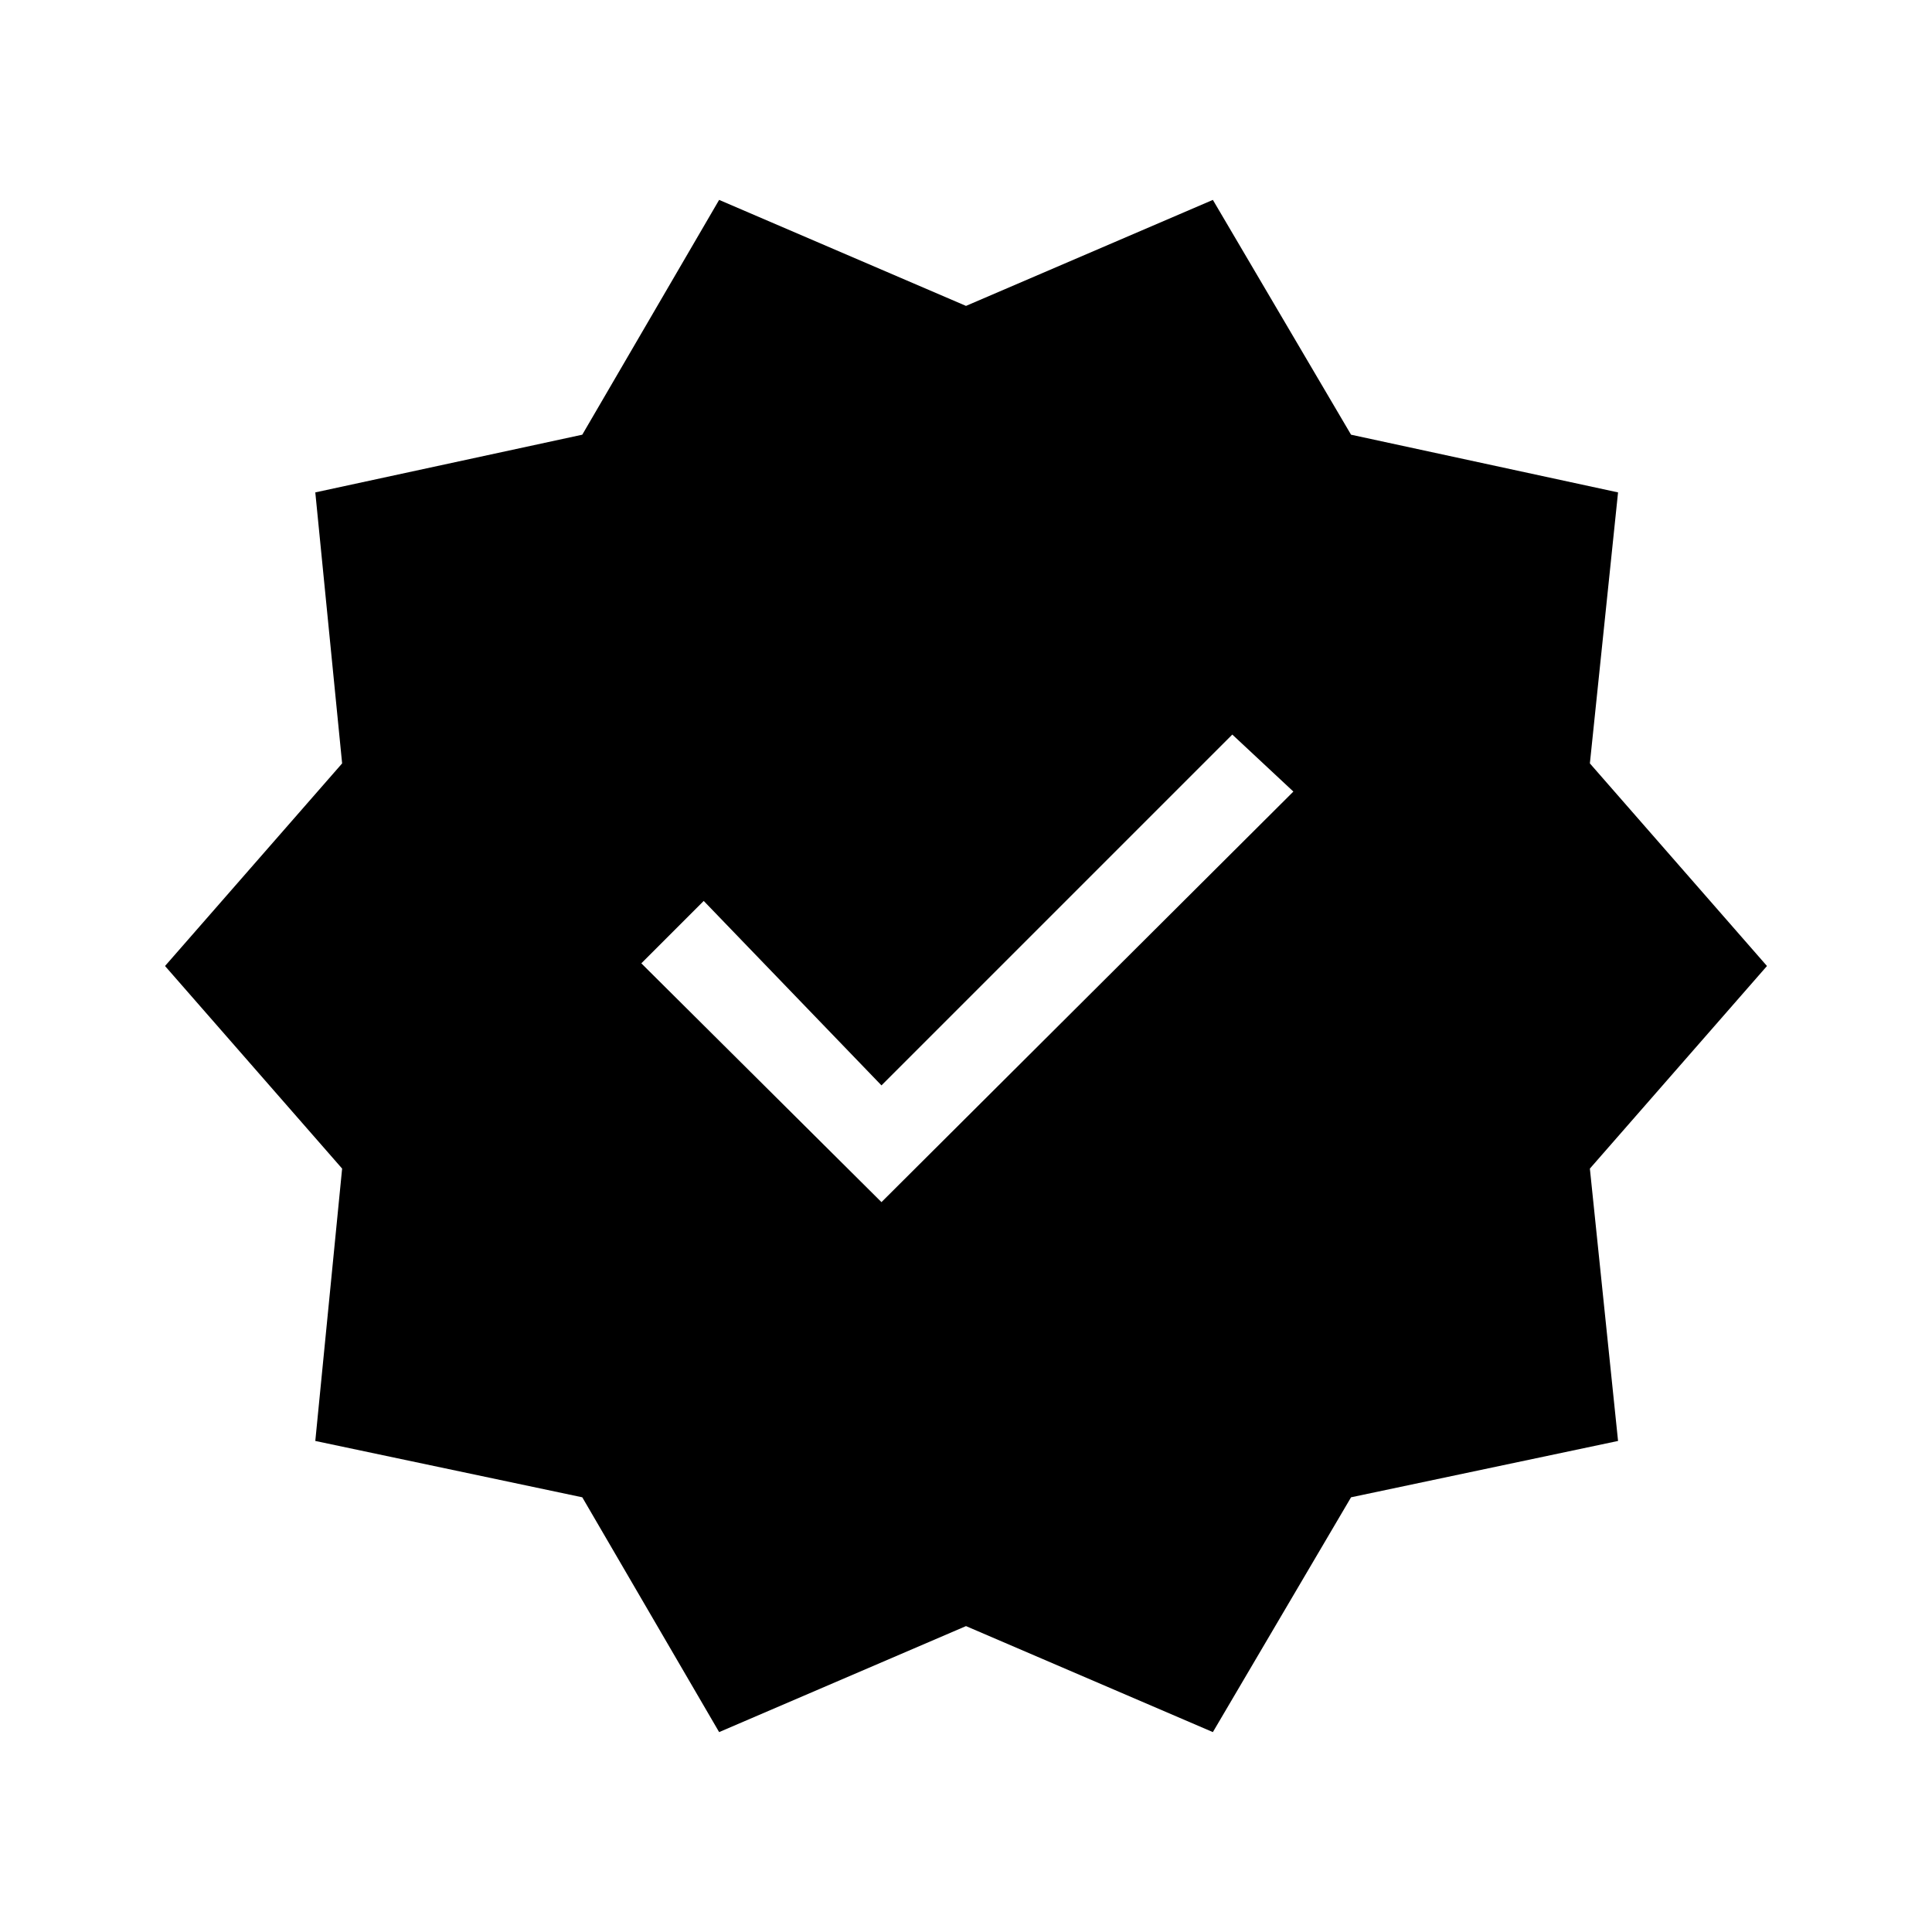 <svg xmlns="http://www.w3.org/2000/svg" height="40" viewBox="0 -960 960 960" width="40"><path d="m357.33-99.33-68-116.67-132.66-28L170-379.33 82-480l88-100.67-13.33-134.66L289.33-744l68-116.67L480-808l122.67-52.67L671.33-744 804-715.33l-14 134.66L878-480l-88 100.67L804-244l-132.67 28-68.66 116.67L480-152 357.33-99.33ZM438-362.67l204.67-204L612.33-595 438-420.67l-88.33-91.66-31 31L438-362.67Z"/></svg>